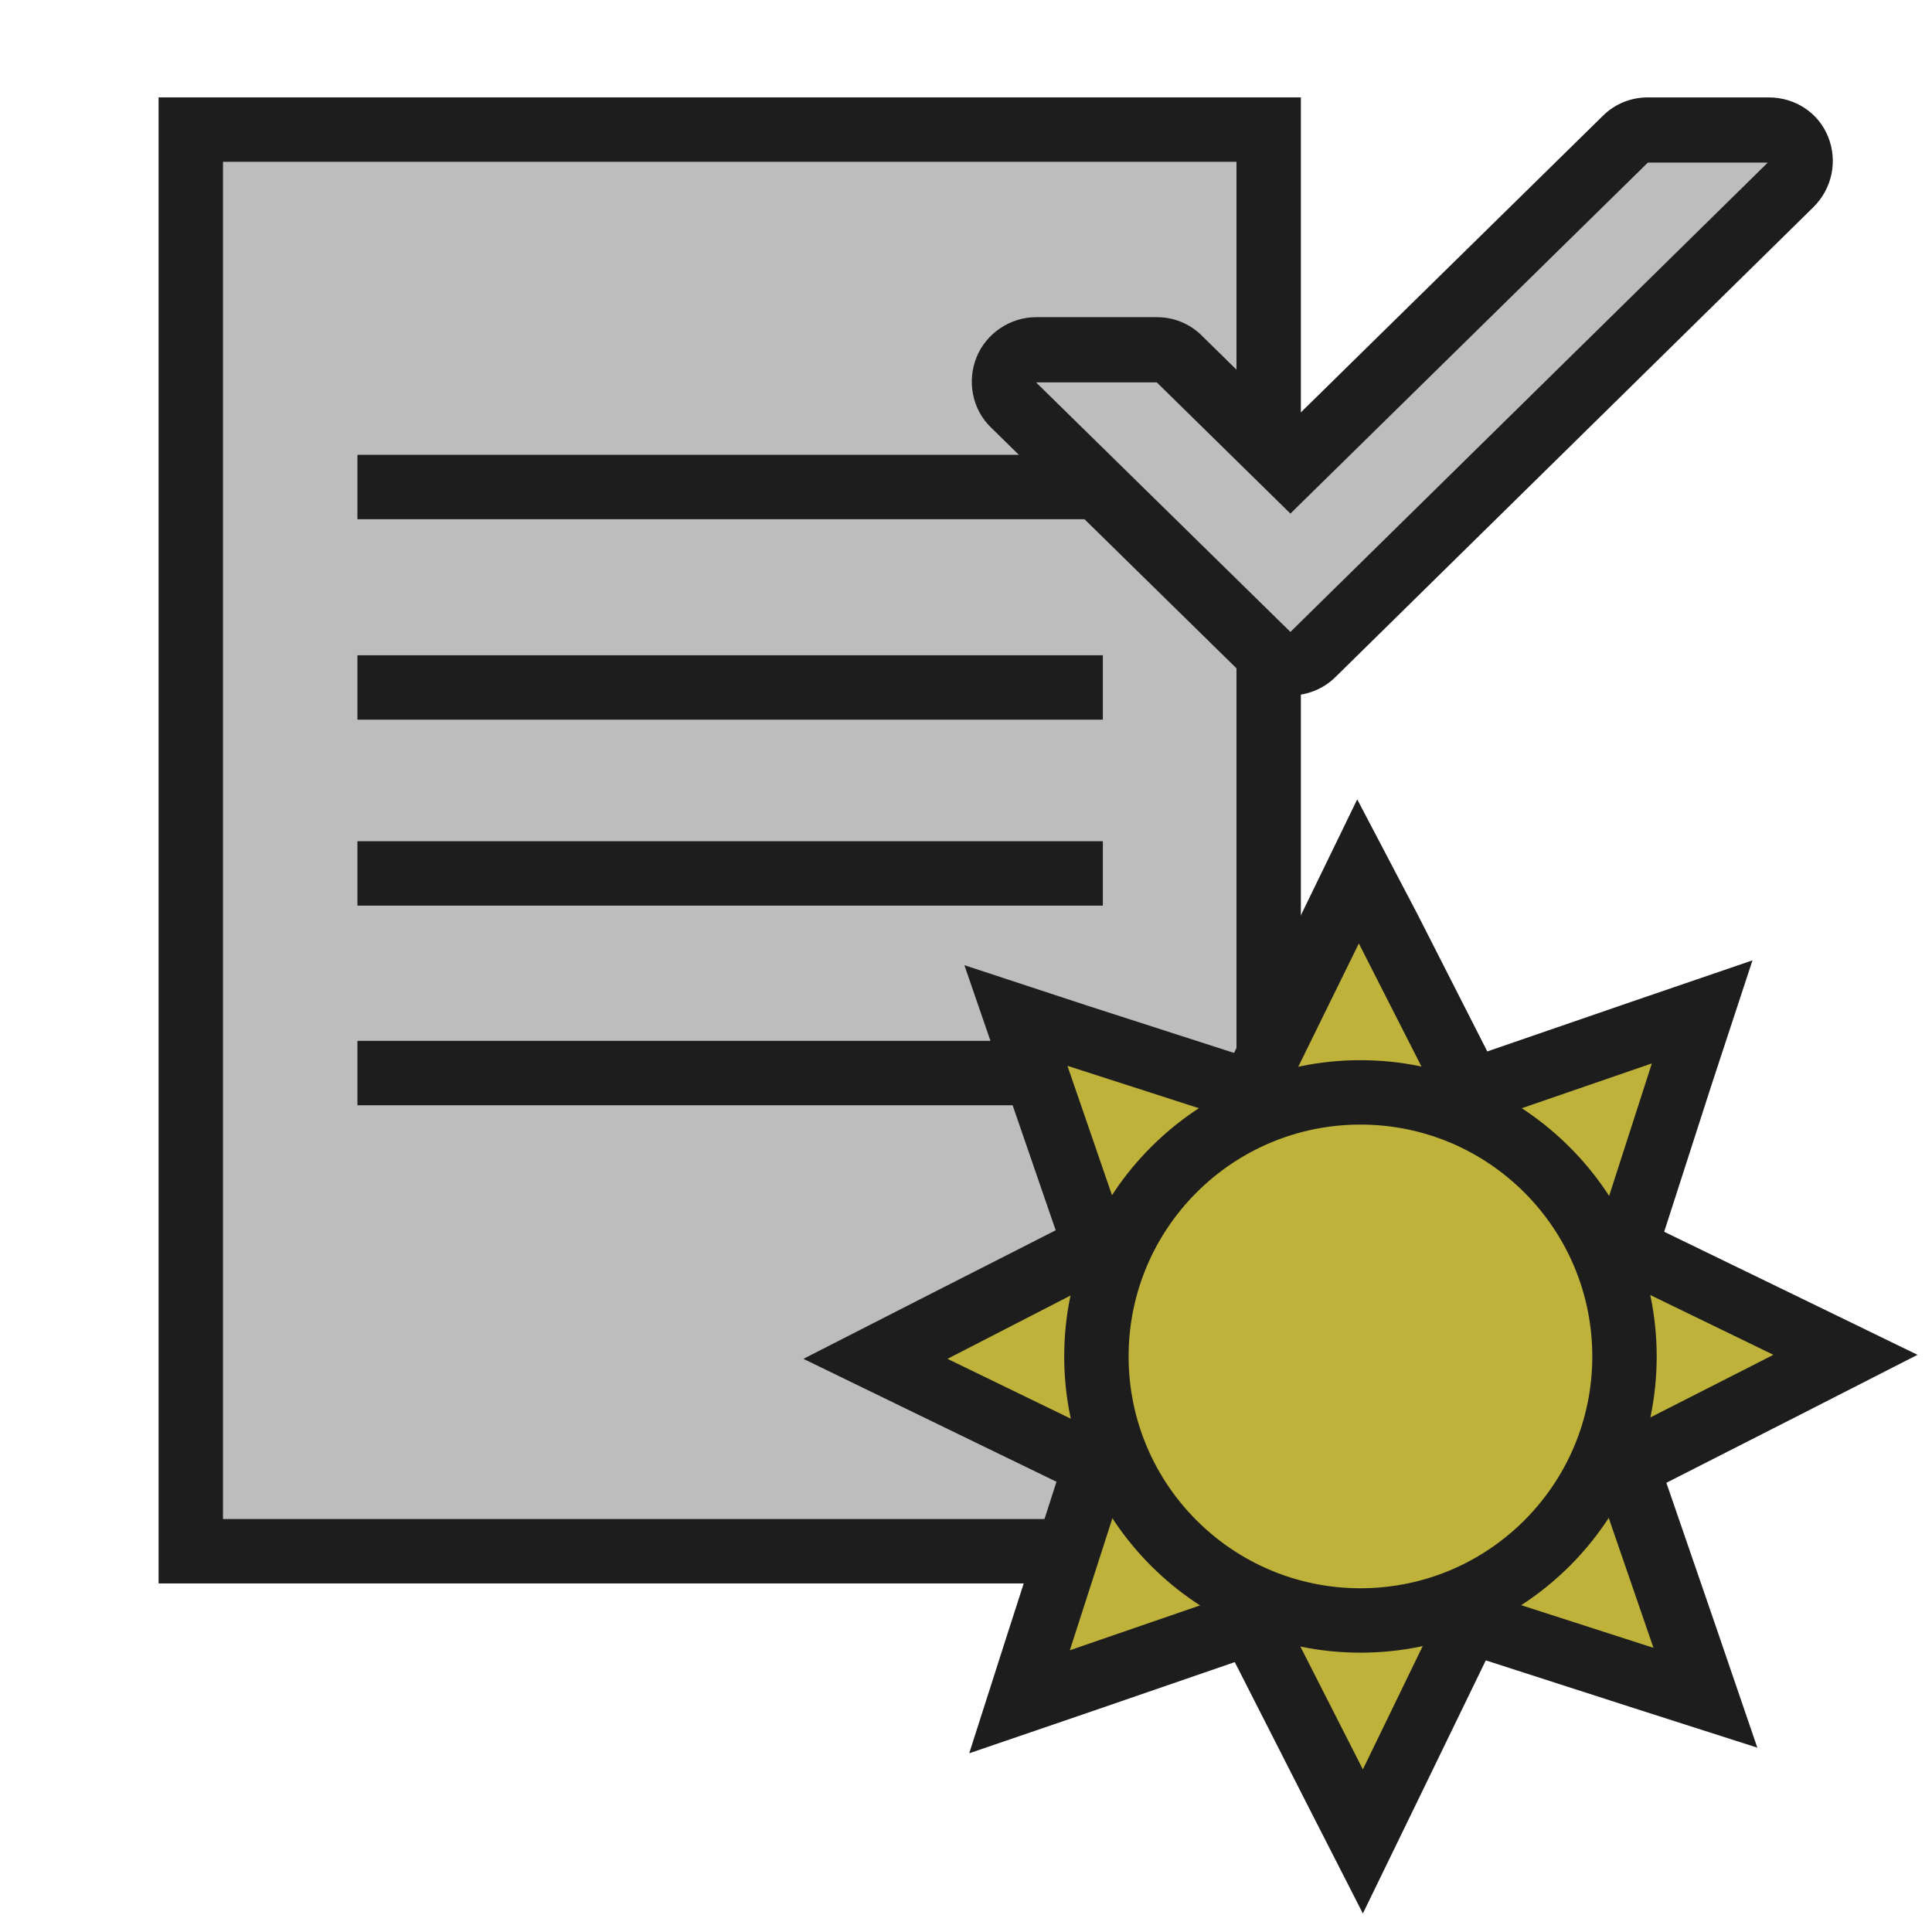 <?xml version="1.0" encoding="utf-8"?>
<!-- Generator: Adobe Illustrator 19.2.1, SVG Export Plug-In . SVG Version: 6.00 Build 0)  -->
<svg version="1.1" id="Layer_1" xmlns="http://www.w3.org/2000/svg" xmlns:xlink="http://www.w3.org/1999/xlink" x="0px" y="0px"
	 viewBox="0 0 240 240" enable-background="new 0 0 240 240" xml:space="preserve">
<rect fill-rule="evenodd" clip-rule="evenodd" fill="none" width="240" height="240"/>
<rect fill-rule="evenodd" clip-rule="evenodd" fill="none" width="240" height="240"/>
<g>
	<g>
		<g>
			<rect x="23.7" y="16.1" fill-rule="evenodd" clip-rule="evenodd" fill="#BDBDBD" width="133.9" height="176.6"/>
			<path fill="#1D1D1D" d="M153.6,20.1v168.6H27.7V20.1H153.6 M161.6,12.1H19.7v184.6h141.9V12.1L161.6,12.1z"/>
		</g>
		<rect x="44.4" y="56.5" fill-rule="evenodd" clip-rule="evenodd" fill="#1D1D1D" width="92.6" height="8"/>
	</g>
	<rect x="44.4" y="81.4" fill-rule="evenodd" clip-rule="evenodd" fill="#1D1D1D" width="92.6" height="8"/>
	<rect x="44.4" y="104.5" fill-rule="evenodd" clip-rule="evenodd" fill="#1D1D1D" width="92.6" height="8"/>
	<rect x="44.4" y="129.3" fill-rule="evenodd" clip-rule="evenodd" fill="#1D1D1D" width="92.6" height="8"/>
</g>
<g>
	<g>
		<polygon fill-rule="evenodd" clip-rule="evenodd" fill="#BFB23A" points="154.1,138.4 168.7,108.3 184.1,138.4 		"/>
		<path fill="#1D1D1D" d="M168.8,117.2l8.7,17.1h-17.1L168.8,117.2 M168.6,99.3l-7,14.4l-8.3,17.1l-5.6,11.5h12.8h17.1h13.1
			l-5.9-11.6l-8.7-17.1L168.6,99.3L168.6,99.3z"/>
	</g>
	<g>
		<polygon fill-rule="evenodd" clip-rule="evenodd" fill="#BFB23A" points="153.9,198.7 184,198.7 169.3,228.8 		"/>
		<path fill="#1D1D1D" d="M177.6,202.7l-8.3,17.1l-8.7-17.1H177.6 M190.4,194.7h-12.8h-17.1h-13.1l5.9,11.6l8.7,17.1l7.3,14.3
			l7-14.4l8.3-17.1L190.4,194.7L190.4,194.7z"/>
	</g>
	<g>
		<polygon fill-rule="evenodd" clip-rule="evenodd" fill="#BFB23A" points="199.2,153.6 229.3,168.3 199.2,183.6 		"/>
		<path fill="#1D1D1D" d="M203.2,160l17.1,8.3l-17.1,8.7V160 M195.2,147.2V160v17.1v13.1l11.6-5.9l17.1-8.7l14.3-7.3l-14.4-7
			l-17.1-8.3L195.2,147.2L195.2,147.2z"/>
	</g>
	<g>
		<polygon fill-rule="evenodd" clip-rule="evenodd" fill="#BFB23A" points="108.7,168.8 138.8,153.5 138.8,183.5 		"/>
		<path fill="#1D1D1D" d="M134.8,160v17.1l-17.1-8.3L134.8,160 M142.8,146.9l-11.6,5.9l-17.1,8.7l-14.3,7.3l14.4,7l17.1,8.3
			l11.5,5.6v-12.8V160V146.9L142.8,146.9z"/>
	</g>
	<g>
		<polygon fill-rule="evenodd" clip-rule="evenodd" fill="#BFB23A" points="179.8,136.6 211.4,125.7 201,157.9 		"/>
		<path fill="#1D1D1D" d="M205.2,132.1l-5.9,18.3l-12.1-12.1L205.2,132.1 M217.7,119.3l-15.2,5.2l-18,6.2l-12.1,4.2l9.1,9l12.1,12.1
			l9.2,9.2l4-12.4l5.9-18.3L217.7,119.3L217.7,119.3z"/>
	</g>
	<g>
		<polygon fill-rule="evenodd" clip-rule="evenodd" fill="#BFB23A" points="137,179.2 158.2,200.5 126.6,211.4 		"/>
		<path fill="#1D1D1D" d="M138.8,186.7l12.1,12.1l-18,6.2L138.8,186.7 M135.2,171.8l-4,12.4l-5.9,18.3l-4.9,15.3l15.2-5.2l18-6.2
			l12.1-4.2l-9-9L144.5,181L135.2,171.8L135.2,171.8z"/>
	</g>
	<g>
		<polygon fill-rule="evenodd" clip-rule="evenodd" fill="#BFB23A" points="179.7,200.5 200.9,179.3 211.8,211 		"/>
		<path fill="#1D1D1D" d="M199.2,186.7l6.2,18l-18.3-5.9L199.2,186.7 M202.6,172l-9,9l-12.1,12.1l-9.2,9.2l12.4,4l18.3,5.9l15.3,4.9
			l-5.2-15.2l-6.2-18L202.6,172L202.6,172z"/>
	</g>
	<g>
		<polygon fill-rule="evenodd" clip-rule="evenodd" fill="#BFB23A" points="126.2,126.1 158.3,136.6 137.1,157.8 		"/>
		<path fill="#1D1D1D" d="M132.6,132.4l18.3,5.9l-12.1,12.1L132.6,132.4 M119.8,119.9L125,135l6.2,18l4.2,12.1l9-9l12.1-12.1
			l9.2-9.2l-12.4-4l-18.3-5.9L119.8,119.9L119.8,119.9z"/>
	</g>
	<g>
		<path fill-rule="evenodd" clip-rule="evenodd" fill="#BFB23A" d="M169,201.4c-18.1,0-32.8-14.7-32.8-32.8
			c0-18.1,14.7-32.8,32.8-32.8s32.8,14.7,32.8,32.8C201.8,186.6,187.1,201.4,169,201.4z"/>
		<path fill="#1D1D1D" d="M169,139.7c15.9,0,28.8,12.9,28.8,28.8c0,15.9-12.9,28.8-28.8,28.8c-15.9,0-28.8-12.9-28.8-28.8
			C140.2,152.6,153.1,139.7,169,139.7 M169,131.7c-20.3,0-36.8,16.5-36.8,36.8c0,20.3,16.5,36.8,36.8,36.8s36.8-16.5,36.8-36.8
			C205.8,148.3,189.3,131.7,169,131.7L169,131.7z"/>
	</g>
</g>
<g>
	<path fill="#BDBDBD" d="M160.3,82.5c-1,0-2-0.4-2.8-1.1l-31.6-31c-1.2-1.1-1.5-2.9-0.9-4.4c0.6-1.5,2.1-2.5,3.7-2.5h15
		c1,0,2.1,0.4,2.8,1.1l13.8,13.5l41.6-40.9c0.7-0.7,1.8-1.1,2.8-1.1h15c1.6,0,3.1,1,3.7,2.5c0.6,1.5,0.3,3.2-0.9,4.4l-59.4,58.4
		C162.3,82.1,161.3,82.5,160.3,82.5z"/>
	<path fill="#1D1D1D" d="M219.7,20.1l-59.4,58.4l-31.6-31h15l16.6,16.3l44.4-43.6H219.7 M219.7,12.1h-15c-2.1,0-4.1,0.8-5.6,2.3
		l-38.8,38.1l-11-10.8c-1.5-1.5-3.5-2.3-5.6-2.3h-15c-3.2,0-6.2,2-7.4,5c-1.2,3-0.5,6.5,1.8,8.7l31.6,31c1.6,1.5,3.6,2.3,5.6,2.3
		c2,0,4.1-0.8,5.6-2.3l59.4-58.4c2.3-2.3,3-5.7,1.8-8.7C225.9,14,223,12.1,219.7,12.1L219.7,12.1z"/>
</g>
</svg>
